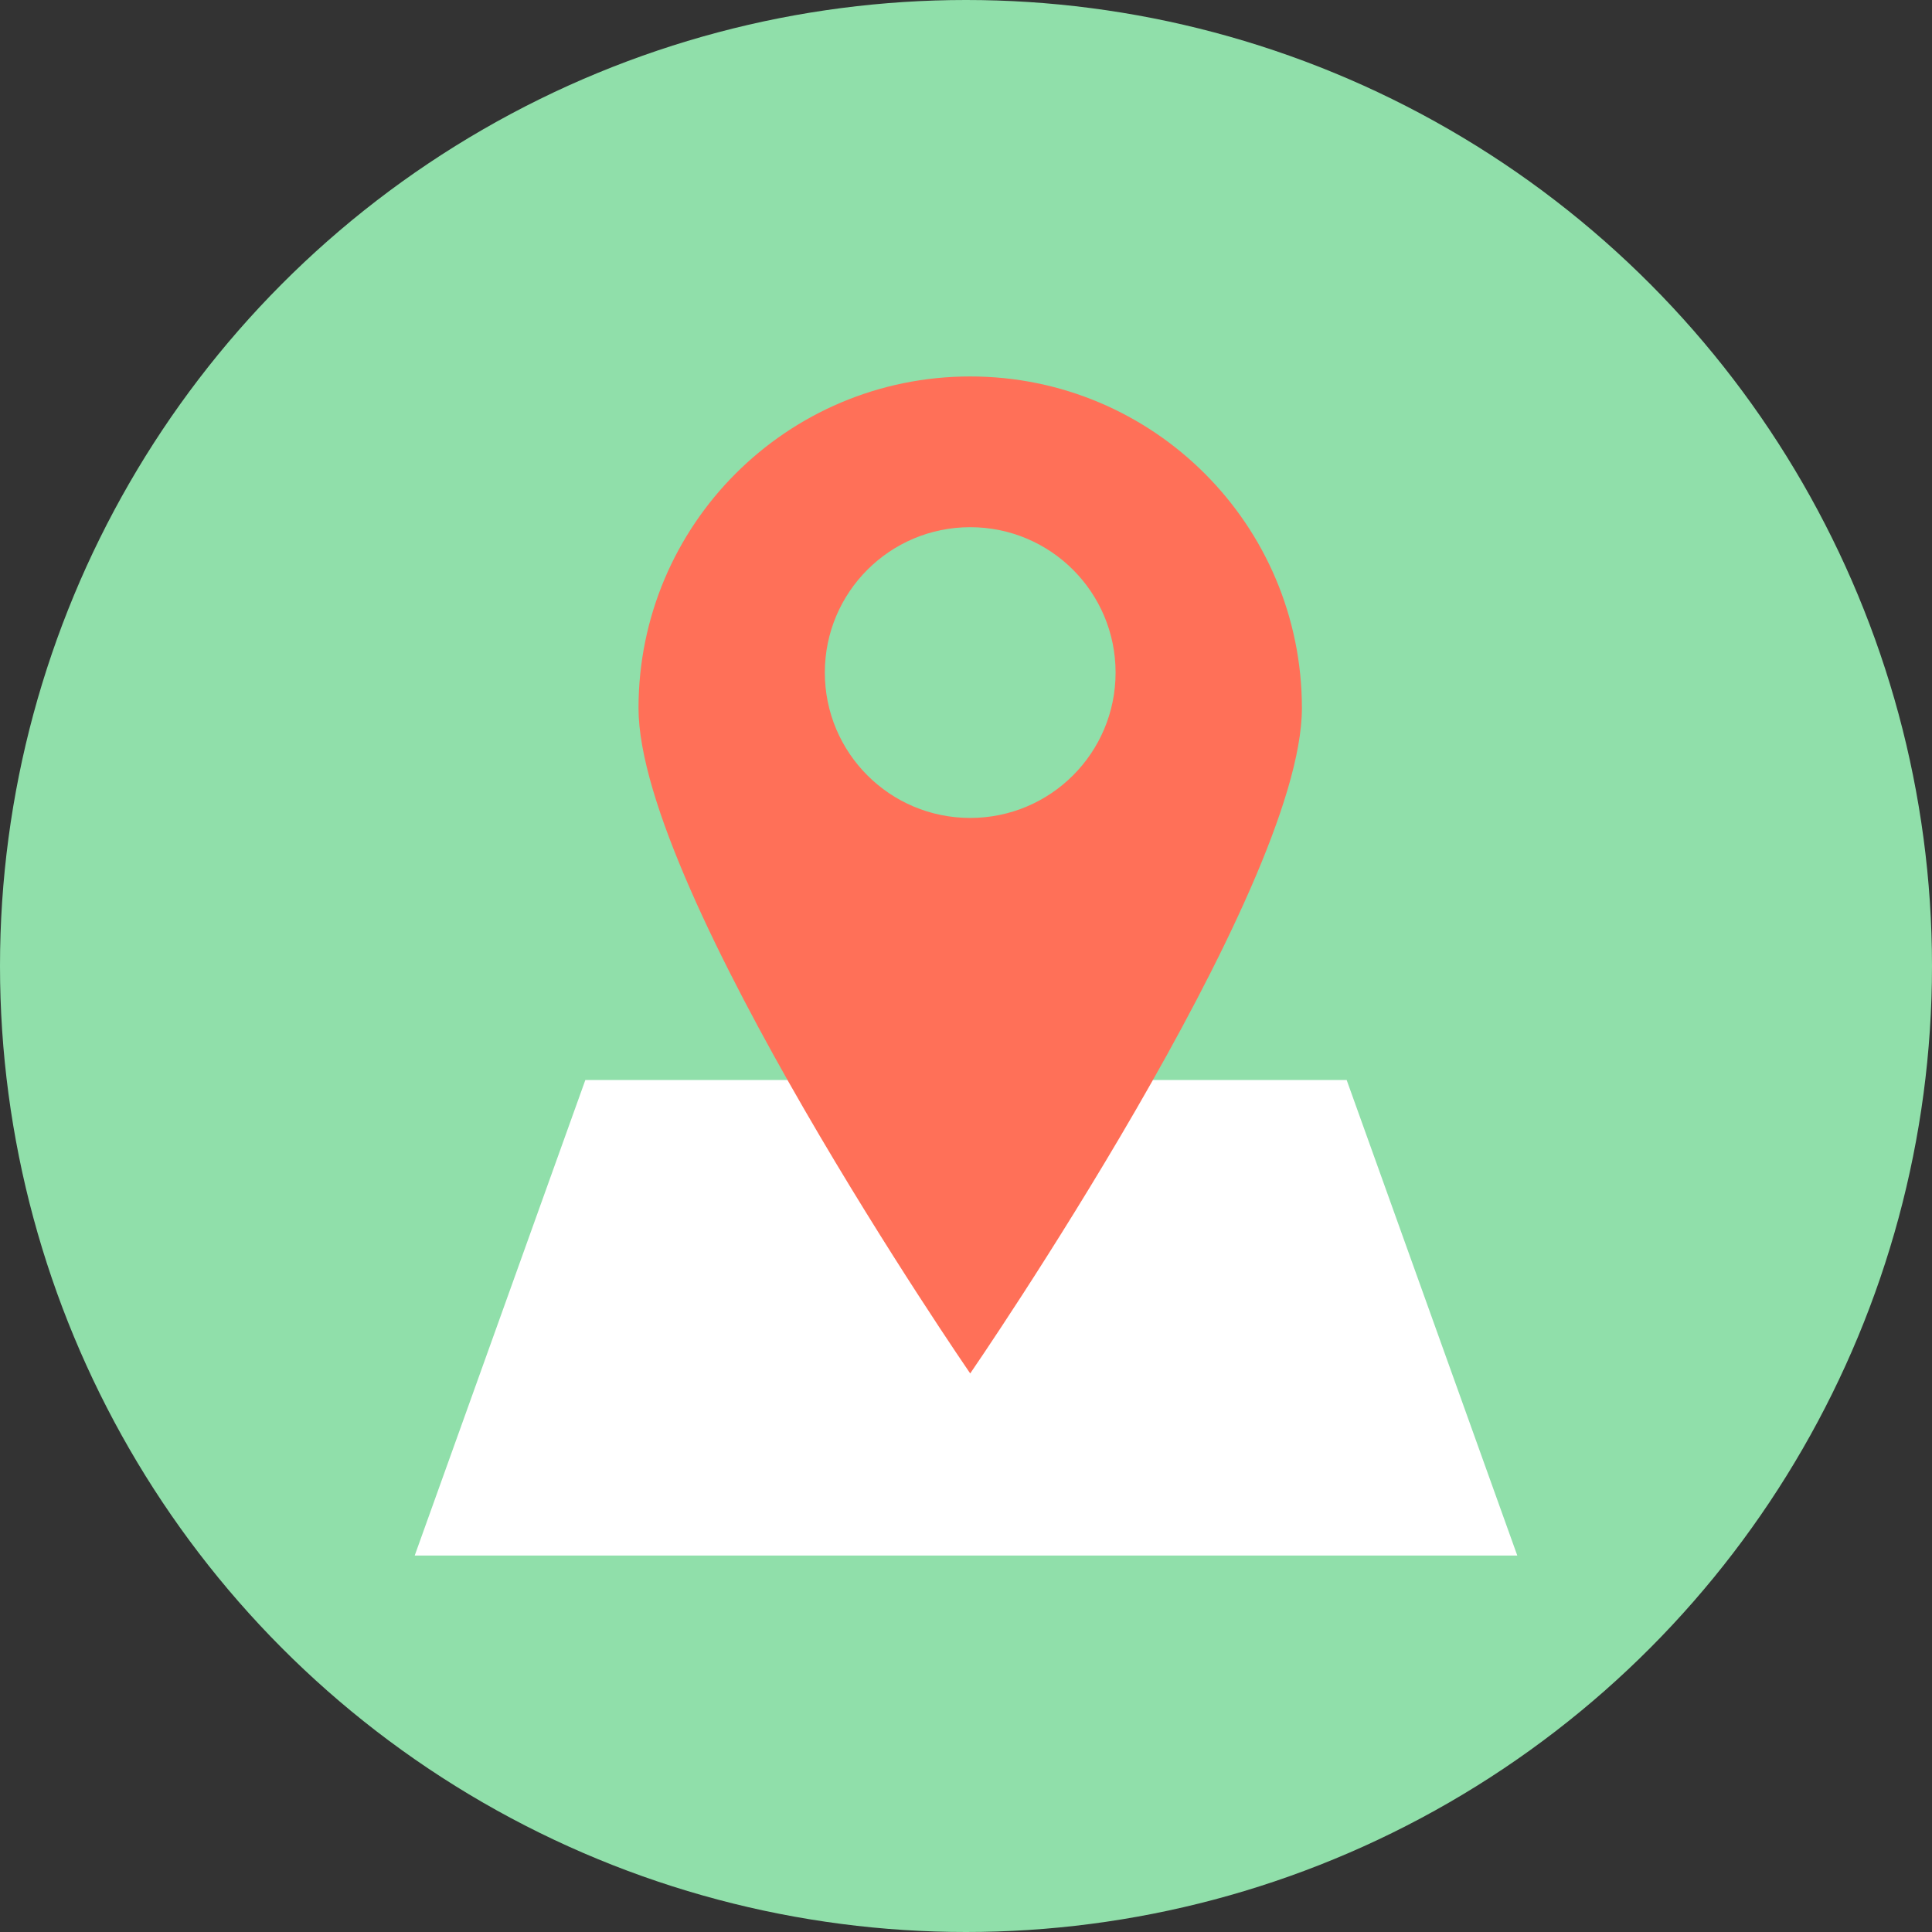 <?xml version="1.0" encoding="iso-8859-1"?>
<!-- Generator: Adobe Illustrator 19.0.0, SVG Export Plug-In . SVG Version: 6.00 Build 0)  -->
<svg xmlns="http://www.w3.org/2000/svg" xmlns:xlink="http://www.w3.org/1999/xlink" version="1.1" id="Layer_1" x="0px" y="0px" viewBox="0 0 505 505" style="enable-background:new 0 0 505 505;" xml:space="preserve">
<rect x="0" y="0" width="505" height="505" fill="#333333" stroke="none"/>
<circle style="fill:#90DFAA;" cx="252.5" cy="252.5" r="252.5"/>
<polygon style="fill:#FFFFFF;" points="352,282.3 226.8,282.3 153,282.3 108.4,406.6 278.2,406.6 396.6,406.6 "/>
<path style="fill:#FF7058;" d="M253.6,98.4c-47.9,0-86.7,38.8-86.7,86.7S253.6,359,253.6,359s86.7-126,86.7-173.9  S301.5,98.4,253.6,98.4z M253.6,213.8c-21,0-38-17-38-38s17-38,38-38s38,17,38,38S274.6,213.8,253.6,213.8z"/>
<g>
</g>
<g>
</g>
<g>
</g>
<g>
</g>
<g>
</g>
<g>
</g>
<g>
</g>
<g>
</g>
<g>
</g>
<g>
</g>
<g>
</g>
<g>
</g>
<g>
</g>
<g>
</g>
<g>
</g>
</svg>
